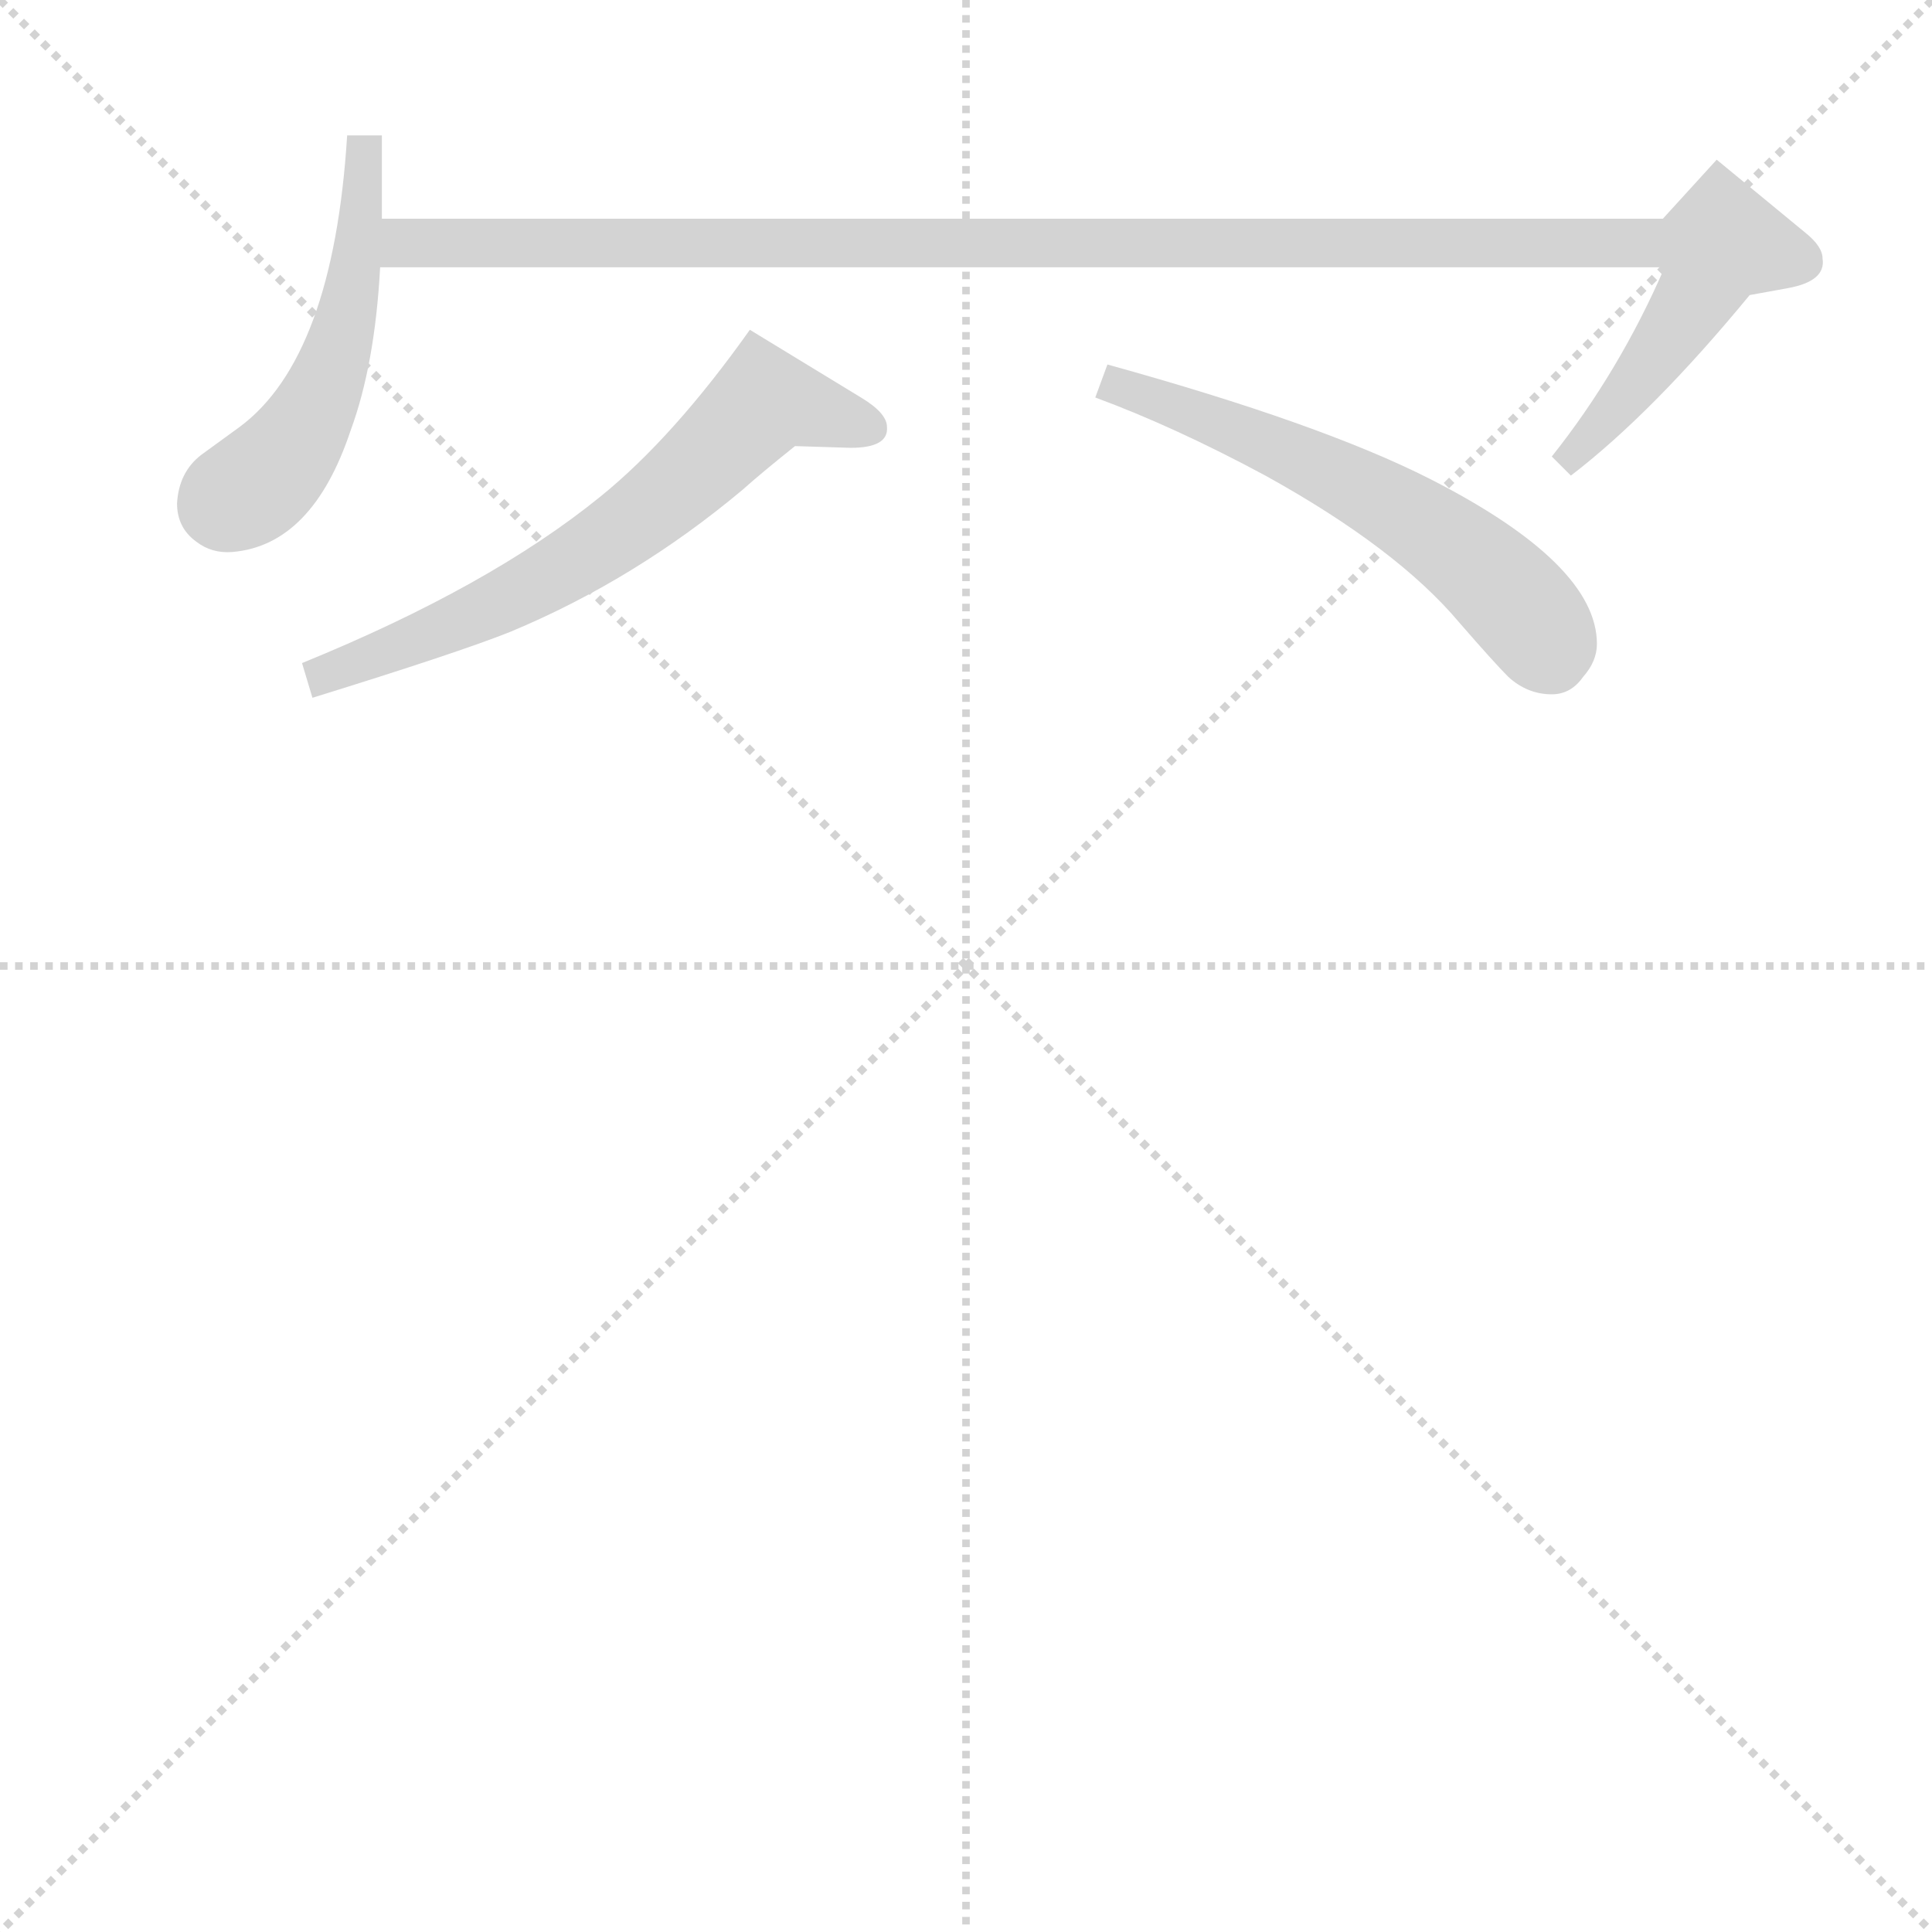 <svg version="1.1" viewBox="0 0 1024 1024" xmlns="http://www.w3.org/2000/svg">
  <g stroke="lightgray" stroke-dasharray="1,1" stroke-width="1" transform="scale(4, 4)">
    <line x1="0" y1="0" x2="256" y2="256"></line>
    <line x1="256" y1="0" x2="0" y2="256"></line>
    <line x1="128" y1="0" x2="128" y2="256"></line>
    <line x1="0" y1="128" x2="256" y2="128"></line>
  </g>
  <g transform="scale(0.92, -0.92) translate(60, -850)">
    <style type="text/css">
      
        @keyframes keyframes0 {
          from {
            stroke: blue;
            stroke-dashoffset: 492;
            stroke-width: 128;
          }
          62% {
            animation-timing-function: step-end;
            stroke: blue;
            stroke-dashoffset: 0;
            stroke-width: 128;
          }
          to {
            stroke: black;
            stroke-width: 1024;
          }
        }
        #make-me-a-hanzi-animation-0 {
          animation: keyframes0 0.65s both;
          animation-delay: 0s;
          animation-timing-function: linear;
        }
      
        @keyframes keyframes1 {
          from {
            stroke: blue;
            stroke-dashoffset: 1173;
            stroke-width: 128;
          }
          79% {
            animation-timing-function: step-end;
            stroke: blue;
            stroke-dashoffset: 0;
            stroke-width: 128;
          }
          to {
            stroke: black;
            stroke-width: 1024;
          }
        }
        #make-me-a-hanzi-animation-1 {
          animation: keyframes1 1.205s both;
          animation-delay: 0.65s;
          animation-timing-function: linear;
        }
      
        @keyframes keyframes2 {
          from {
            stroke: blue;
            stroke-dashoffset: 623;
            stroke-width: 128;
          }
          67% {
            animation-timing-function: step-end;
            stroke: blue;
            stroke-dashoffset: 0;
            stroke-width: 128;
          }
          to {
            stroke: black;
            stroke-width: 1024;
          }
        }
        #make-me-a-hanzi-animation-2 {
          animation: keyframes2 0.757s both;
          animation-delay: 1.855s;
          animation-timing-function: linear;
        }
      
        @keyframes keyframes3 {
          from {
            stroke: blue;
            stroke-dashoffset: 565;
            stroke-width: 128;
          }
          65% {
            animation-timing-function: step-end;
            stroke: blue;
            stroke-dashoffset: 0;
            stroke-width: 128;
          }
          to {
            stroke: black;
            stroke-width: 1024;
          }
        }
        #make-me-a-hanzi-animation-3 {
          animation: keyframes3 0.71s both;
          animation-delay: 2.612s;
          animation-timing-function: linear;
        }
      
    </style>
    
      <path d="M 160 724 Q 160 744 160 772 L 140 772 Q 132 644 78 604 L 56 588 Q 43 578 42 560 Q 42 546 53 538 Q 62 531 74 532 Q 120 536 142 602 Q 156 640 159 696 L 160 724 Z" fill="lightgray"></path>
    
      <path d="M 899 696 Q 873 636 834 587 L 845 576 Q 892 612 948 680 L 970 684 Q 992 688 990 701 Q 990 708 980 716 L 929 758 L 898 724 L 160 724 C 130 724 129 696 159 696 L 899 696 Z" fill="lightgray"></path>
    
      <path d="M 398 593 L 430 592 Q 452 592 451 604 Q 451 612 436 621 L 372 660 Q 328 598 286 564 Q 222 512 114 468 L 120 448 Q 204 474 234 486 Q 306 516 368 568 Q 378 577 398 593 Z" fill="lightgray"></path>
    
      <path d="M 578 640 L 571 621 Q 617 604 669 576 Q 745 534 781 491 Q 801 468 809 460 Q 820 450 834 450 Q 845 450 852 460 Q 860 469 860 479 Q 860 525 764 574 Q 701 606 578 640 Z" fill="lightgray"></path>
    
    
      <clipPath id="make-me-a-hanzi-clip-0">
        <path d="M 160 724 Q 160 744 160 772 L 140 772 Q 132 644 78 604 L 56 588 Q 43 578 42 560 Q 42 546 53 538 Q 62 531 74 532 Q 120 536 142 602 Q 156 640 159 696 L 160 724 Z"></path>
      </clipPath>
      <path clip-path="url(#make-me-a-hanzi-clip-0)" d="M 155 765 L 148 760 L 147 717 L 128 628 L 98 580 L 68 559" fill="none" id="make-me-a-hanzi-animation-0" stroke-dasharray="364 728" stroke-linecap="round"></path>
    
      <clipPath id="make-me-a-hanzi-clip-1">
        <path d="M 899 696 Q 873 636 834 587 L 845 576 Q 892 612 948 680 L 970 684 Q 992 688 990 701 Q 990 708 980 716 L 929 758 L 898 724 L 160 724 C 130 724 129 696 159 696 L 899 696 Z"></path>
      </clipPath>
      <path clip-path="url(#make-me-a-hanzi-clip-1)" d="M 167 703 L 174 710 L 930 709 L 906 661 L 844 586" fill="none" id="make-me-a-hanzi-animation-1" stroke-dasharray="1045 2090" stroke-linecap="round"></path>
    
      <clipPath id="make-me-a-hanzi-clip-2">
        <path d="M 398 593 L 430 592 Q 452 592 451 604 Q 451 612 436 621 L 372 660 Q 328 598 286 564 Q 222 512 114 468 L 120 448 Q 204 474 234 486 Q 306 516 368 568 Q 378 577 398 593 Z"></path>
      </clipPath>
      <path clip-path="url(#make-me-a-hanzi-clip-2)" d="M 440 604 L 380 619 L 311 553 L 272 527 L 129 462 L 129 456" fill="none" id="make-me-a-hanzi-animation-2" stroke-dasharray="495 990" stroke-linecap="round"></path>
    
      <clipPath id="make-me-a-hanzi-clip-3">
        <path d="M 578 640 L 571 621 Q 617 604 669 576 Q 745 534 781 491 Q 801 468 809 460 Q 820 450 834 450 Q 845 450 852 460 Q 860 469 860 479 Q 860 525 764 574 Q 701 606 578 640 Z"></path>
      </clipPath>
      <path clip-path="url(#make-me-a-hanzi-clip-3)" d="M 579 623 L 586 628 L 603 623 L 729 566 L 793 523 L 825 489 L 834 471" fill="none" id="make-me-a-hanzi-animation-3" stroke-dasharray="437 874" stroke-linecap="round"></path>
    
  </g>
</svg>